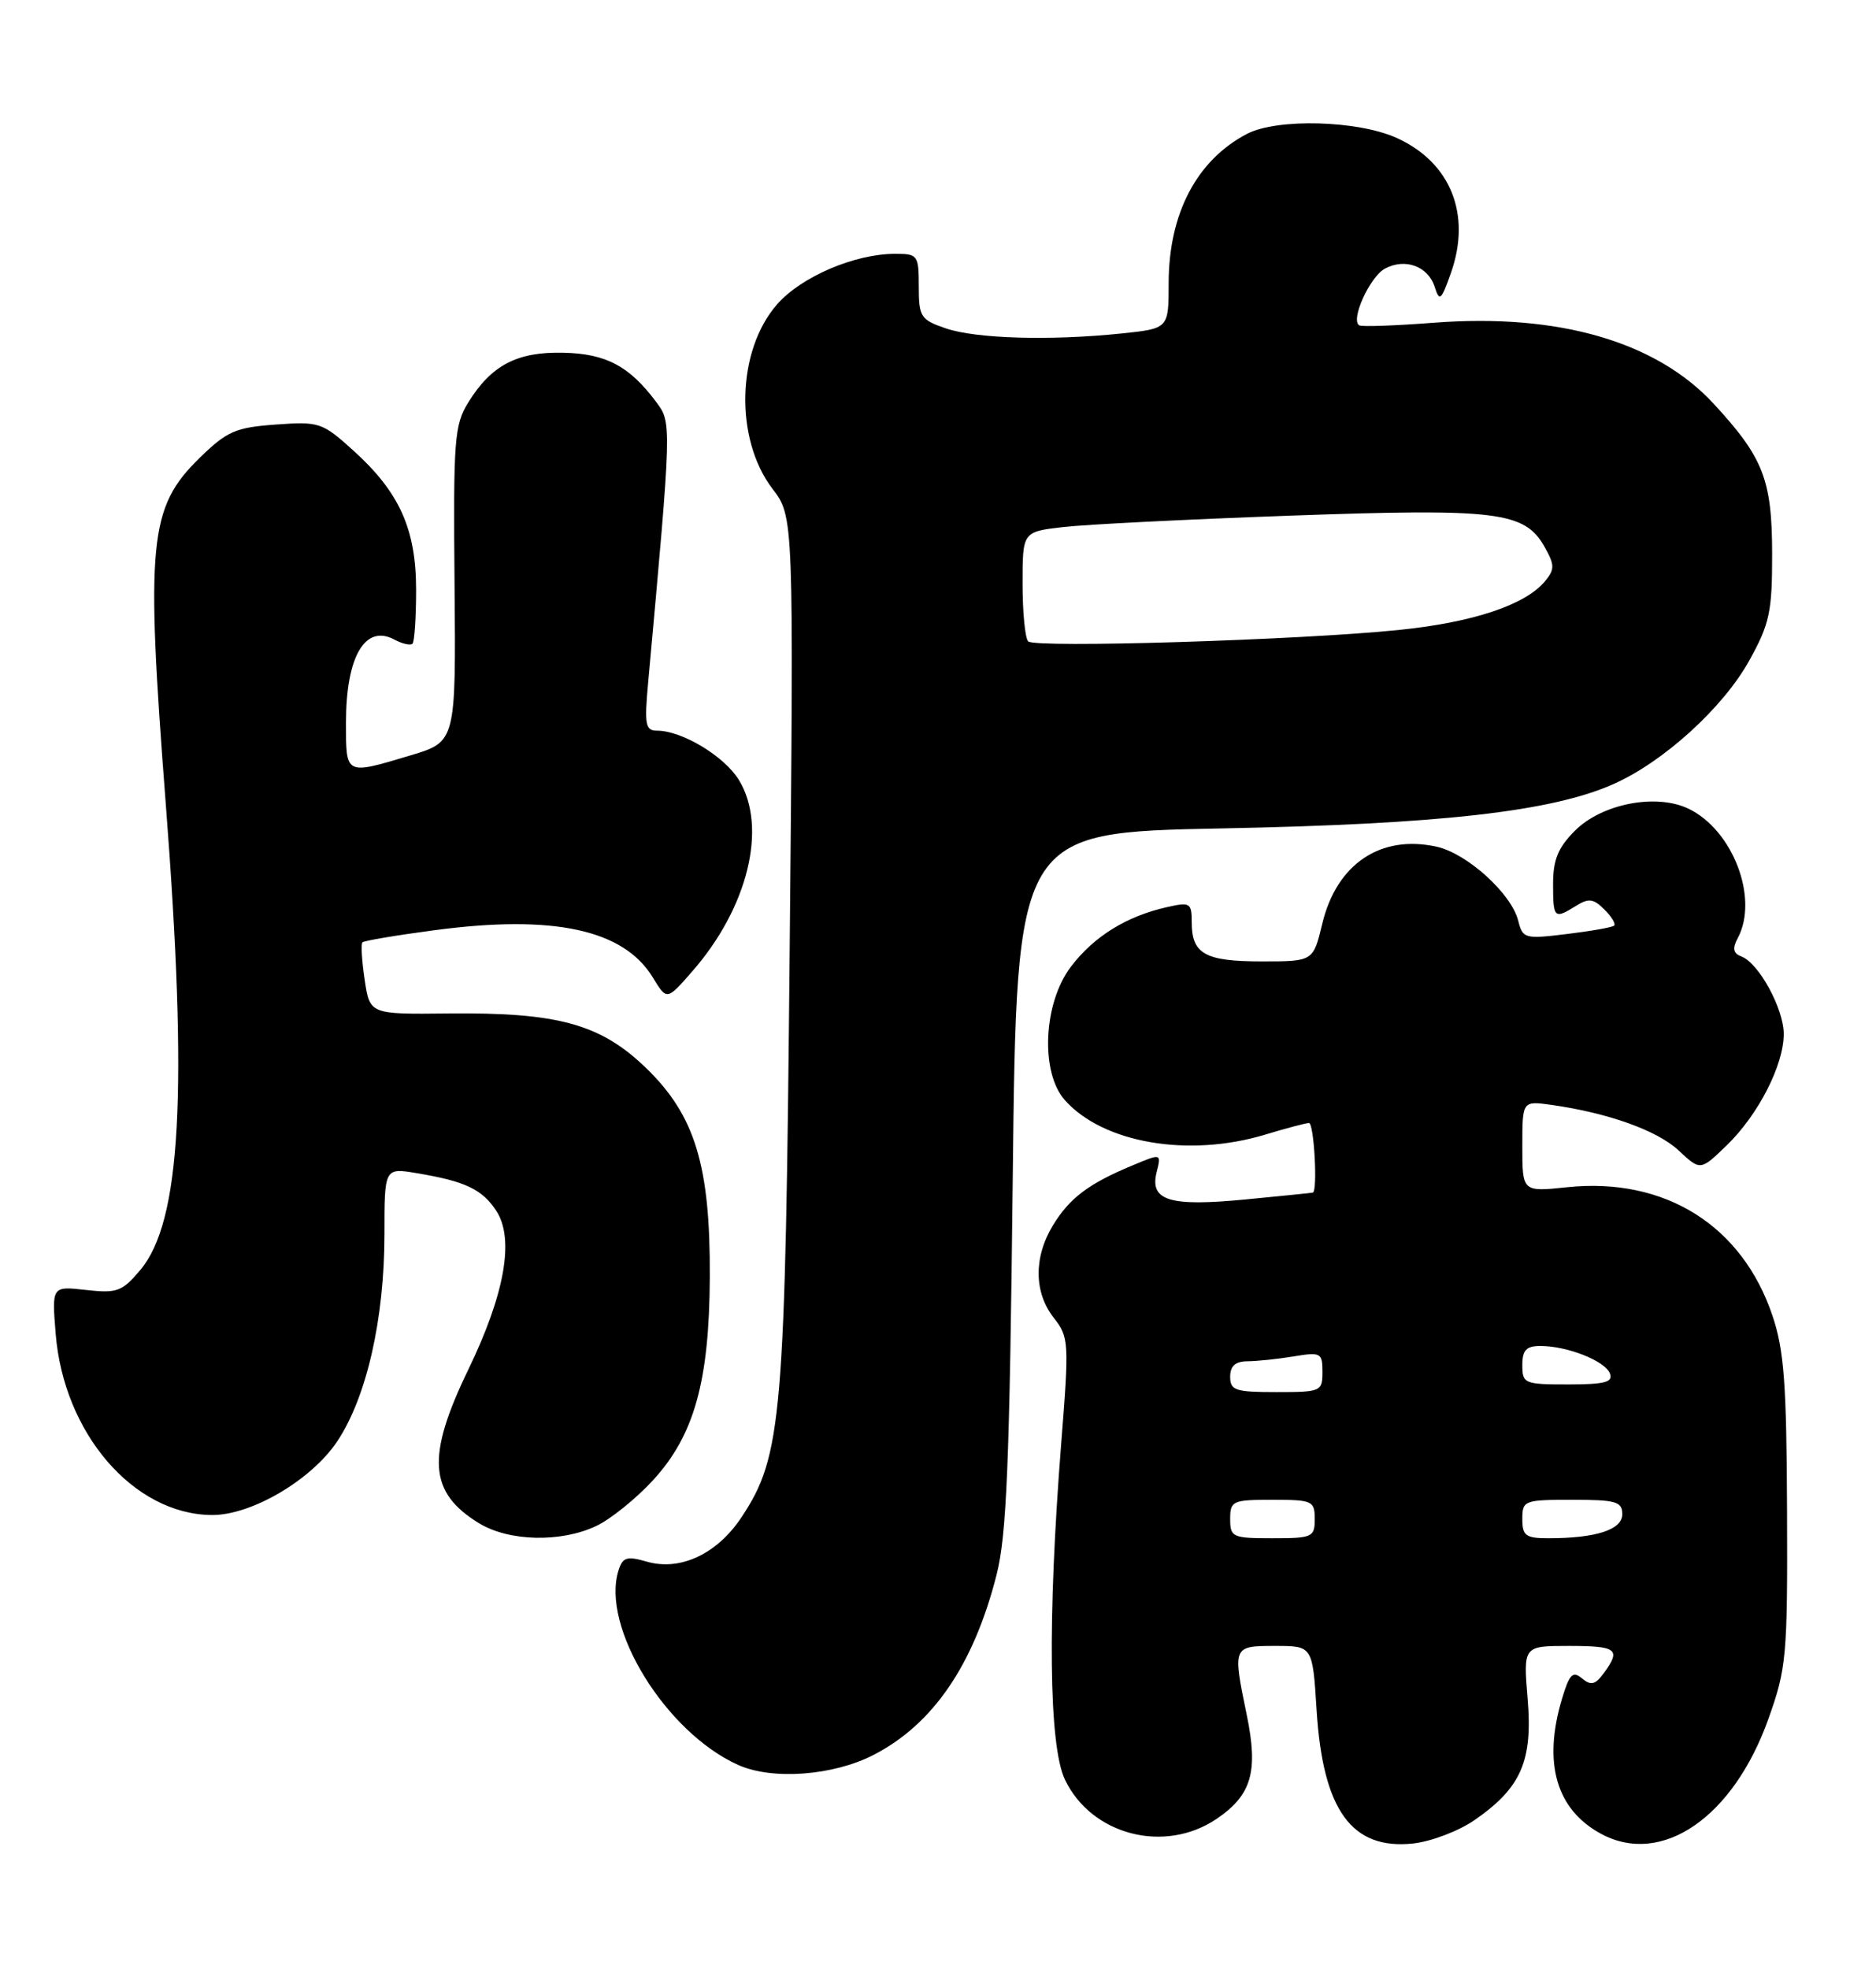 <?xml version="1.0" encoding="UTF-8" standalone="no"?>
<!DOCTYPE svg PUBLIC "-//W3C//DTD SVG 1.1//EN" "http://www.w3.org/Graphics/SVG/1.1/DTD/svg11.dtd" >
<svg xmlns="http://www.w3.org/2000/svg" xmlns:xlink="http://www.w3.org/1999/xlink" version="1.1" viewBox="0 0 244 256">
 <g >
 <path fill="currentColor"
d=" M 191.79 236.64 C 197.84 232.46 199.37 228.95 198.69 220.87 C 198.12 214.00 198.12 214.00 204.06 214.00 C 210.31 214.00 210.87 214.43 208.61 217.52 C 207.49 219.05 206.93 219.19 205.76 218.22 C 204.56 217.22 204.12 217.66 203.16 220.87 C 200.65 229.23 202.41 235.29 208.26 238.44 C 216.14 242.68 225.43 236.30 230.00 223.50 C 232.36 216.89 232.50 215.39 232.43 196.50 C 232.37 179.96 232.05 175.56 230.54 171.08 C 226.60 159.33 216.54 153.03 203.82 154.36 C 198.00 154.97 198.00 154.97 198.00 149.05 C 198.00 143.13 198.00 143.13 201.75 143.65 C 209.14 144.69 215.55 146.98 218.33 149.58 C 221.16 152.23 221.16 152.23 224.59 148.91 C 228.70 144.93 232.00 138.47 232.00 134.43 C 231.99 131.15 228.77 125.23 226.51 124.37 C 225.42 123.95 225.29 123.33 226.02 121.97 C 228.78 116.81 225.40 107.93 219.62 105.15 C 215.42 103.13 208.35 104.49 204.84 108.01 C 202.65 110.20 202.00 111.78 202.00 114.92 C 202.00 119.41 202.14 119.55 205.00 117.77 C 206.63 116.75 207.26 116.84 208.67 118.25 C 209.61 119.18 210.18 120.13 209.94 120.35 C 209.70 120.57 206.93 121.06 203.79 121.44 C 198.30 122.11 198.05 122.04 197.46 119.69 C 196.58 116.19 190.83 110.97 186.87 110.09 C 179.58 108.47 173.84 112.32 171.98 120.10 C 170.80 125.00 170.80 125.00 164.10 125.00 C 156.73 125.00 155.00 124.03 155.00 119.91 C 155.00 117.38 154.79 117.26 151.75 117.95 C 146.50 119.14 142.30 121.74 139.30 125.67 C 135.69 130.40 135.28 139.42 138.50 143.04 C 143.48 148.63 154.60 150.54 164.59 147.51 C 167.29 146.69 169.84 146.02 170.25 146.01 C 170.91 146.00 171.40 154.90 170.75 155.06 C 170.61 155.10 166.68 155.50 162.00 155.95 C 152.09 156.91 149.50 156.11 150.44 152.39 C 151.05 149.95 151.05 149.95 147.28 151.53 C 141.60 153.89 139.11 155.77 136.96 159.30 C 134.43 163.44 134.47 168.06 137.06 171.34 C 139.03 173.86 139.07 174.48 138.02 187.73 C 136.23 210.51 136.41 226.95 138.50 231.36 C 141.94 238.60 151.49 241.07 158.26 236.47 C 162.79 233.39 163.68 230.34 162.16 222.99 C 160.31 214.03 160.32 214.00 165.86 214.00 C 170.72 214.00 170.72 214.00 171.24 222.31 C 172.05 235.34 175.79 240.53 183.77 239.69 C 186.12 239.44 189.73 238.07 191.79 236.64 Z  M 113.62 228.17 C 121.35 224.19 126.63 216.48 129.61 204.78 C 130.93 199.64 131.31 190.30 131.72 153.36 C 132.22 108.23 132.22 108.23 158.86 107.71 C 187.28 107.16 201.75 105.53 209.82 101.96 C 216.36 99.07 224.13 92.01 227.53 85.86 C 230.17 81.09 230.50 79.56 230.49 72.00 C 230.48 62.40 229.36 59.51 222.91 52.52 C 215.43 44.41 202.71 40.72 186.50 41.96 C 181.55 42.34 177.19 42.50 176.81 42.31 C 175.58 41.68 178.15 35.99 180.14 34.92 C 182.76 33.52 185.75 34.62 186.60 37.30 C 187.22 39.26 187.45 39.07 188.71 35.50 C 191.40 27.89 188.69 21.12 181.67 17.94 C 176.63 15.65 166.13 15.36 162.20 17.40 C 155.66 20.81 152.00 27.77 152.00 36.83 C 152.00 42.72 152.00 42.72 145.85 43.36 C 136.64 44.32 126.93 44.04 123.00 42.69 C 119.74 41.57 119.50 41.20 119.50 37.24 C 119.50 33.17 119.37 33.00 116.43 33.00 C 111.18 33.00 104.23 35.97 101.08 39.56 C 95.81 45.56 95.52 57.06 100.47 63.55 C 103.24 67.18 103.24 67.18 102.71 123.34 C 102.14 184.40 101.73 189.28 96.45 197.26 C 93.29 202.03 88.50 204.29 84.16 203.05 C 81.53 202.29 80.99 202.46 80.45 204.17 C 78.12 211.50 86.56 225.23 96.00 229.47 C 100.44 231.47 108.36 230.88 113.62 228.17 Z  M 77.56 198.40 C 79.41 197.53 82.72 194.86 84.91 192.48 C 90.29 186.65 92.26 179.60 92.32 166.02 C 92.39 151.55 90.40 145.03 84.05 138.88 C 78.12 133.14 72.58 131.61 58.30 131.77 C 48.10 131.88 48.10 131.88 47.43 127.39 C 47.06 124.93 46.93 122.73 47.14 122.52 C 47.36 122.31 51.55 121.60 56.47 120.95 C 71.99 118.88 81.11 120.85 84.91 127.09 C 86.73 130.08 86.73 130.08 89.99 126.35 C 97.28 118.06 99.86 107.56 96.11 101.42 C 94.23 98.33 88.71 95.00 85.46 95.00 C 83.94 95.00 83.80 94.23 84.30 88.75 C 87.39 54.78 87.38 54.99 85.32 52.23 C 81.86 47.60 78.81 45.98 73.27 45.86 C 67.27 45.72 63.92 47.47 60.92 52.30 C 59.09 55.25 58.95 57.10 59.12 75.97 C 59.30 96.44 59.30 96.44 53.40 98.21 C 44.85 100.77 45.00 100.84 45.00 93.93 C 45.00 85.38 47.48 81.12 51.28 83.15 C 52.32 83.71 53.39 83.95 53.65 83.69 C 53.91 83.42 54.12 80.27 54.12 76.69 C 54.12 68.80 51.96 64.00 45.95 58.57 C 41.91 54.92 41.52 54.79 35.86 55.20 C 30.62 55.58 29.52 56.07 25.97 59.53 C 19.37 65.98 18.93 70.44 21.56 104.50 C 24.46 142.04 23.54 158.83 18.25 165.12 C 15.88 167.93 15.22 168.17 11.19 167.72 C 6.74 167.22 6.74 167.22 7.24 173.40 C 8.28 186.35 17.37 196.90 27.55 196.98 C 32.71 197.02 40.55 192.40 43.89 187.36 C 47.70 181.61 50.00 171.47 50.00 160.46 C 50.00 151.82 50.00 151.82 54.25 152.54 C 60.53 153.59 62.71 154.63 64.55 157.43 C 66.93 161.07 65.67 168.23 60.91 178.07 C 55.43 189.39 55.76 194.06 62.31 198.05 C 66.21 200.43 72.97 200.58 77.56 198.40 Z  M 160.00 197.50 C 160.00 195.14 160.30 195.00 165.50 195.00 C 170.70 195.00 171.00 195.14 171.00 197.50 C 171.00 199.86 170.70 200.00 165.50 200.00 C 160.30 200.00 160.00 199.86 160.00 197.50 Z  M 198.00 197.50 C 198.00 195.09 198.23 195.00 204.50 195.00 C 210.19 195.00 211.00 195.23 211.00 196.88 C 211.00 198.89 207.58 200.00 201.38 200.00 C 198.44 200.00 198.00 199.67 198.00 197.50 Z  M 160.00 179.00 C 160.00 177.60 160.67 177.00 162.25 176.99 C 163.49 176.98 166.19 176.70 168.25 176.36 C 171.79 175.77 172.00 175.89 172.00 178.37 C 172.00 180.92 171.81 181.00 166.00 181.00 C 160.67 181.00 160.00 180.78 160.00 179.00 Z  M 198.00 177.50 C 198.00 175.54 198.51 175.00 200.35 175.00 C 203.85 175.00 208.76 176.94 209.39 178.57 C 209.83 179.71 208.73 180.00 203.97 180.00 C 198.27 180.00 198.00 179.89 198.00 177.50 Z  M 133.73 83.39 C 133.33 82.99 133.00 79.62 133.00 75.91 C 133.00 69.14 133.00 69.14 138.25 68.53 C 141.14 68.19 154.49 67.52 167.92 67.04 C 194.80 66.08 198.32 66.51 200.92 71.15 C 202.22 73.48 202.22 74.03 200.95 75.57 C 198.40 78.65 191.58 80.93 181.90 81.91 C 168.99 83.23 134.62 84.28 133.73 83.39 Z "/>
</g>
</svg>